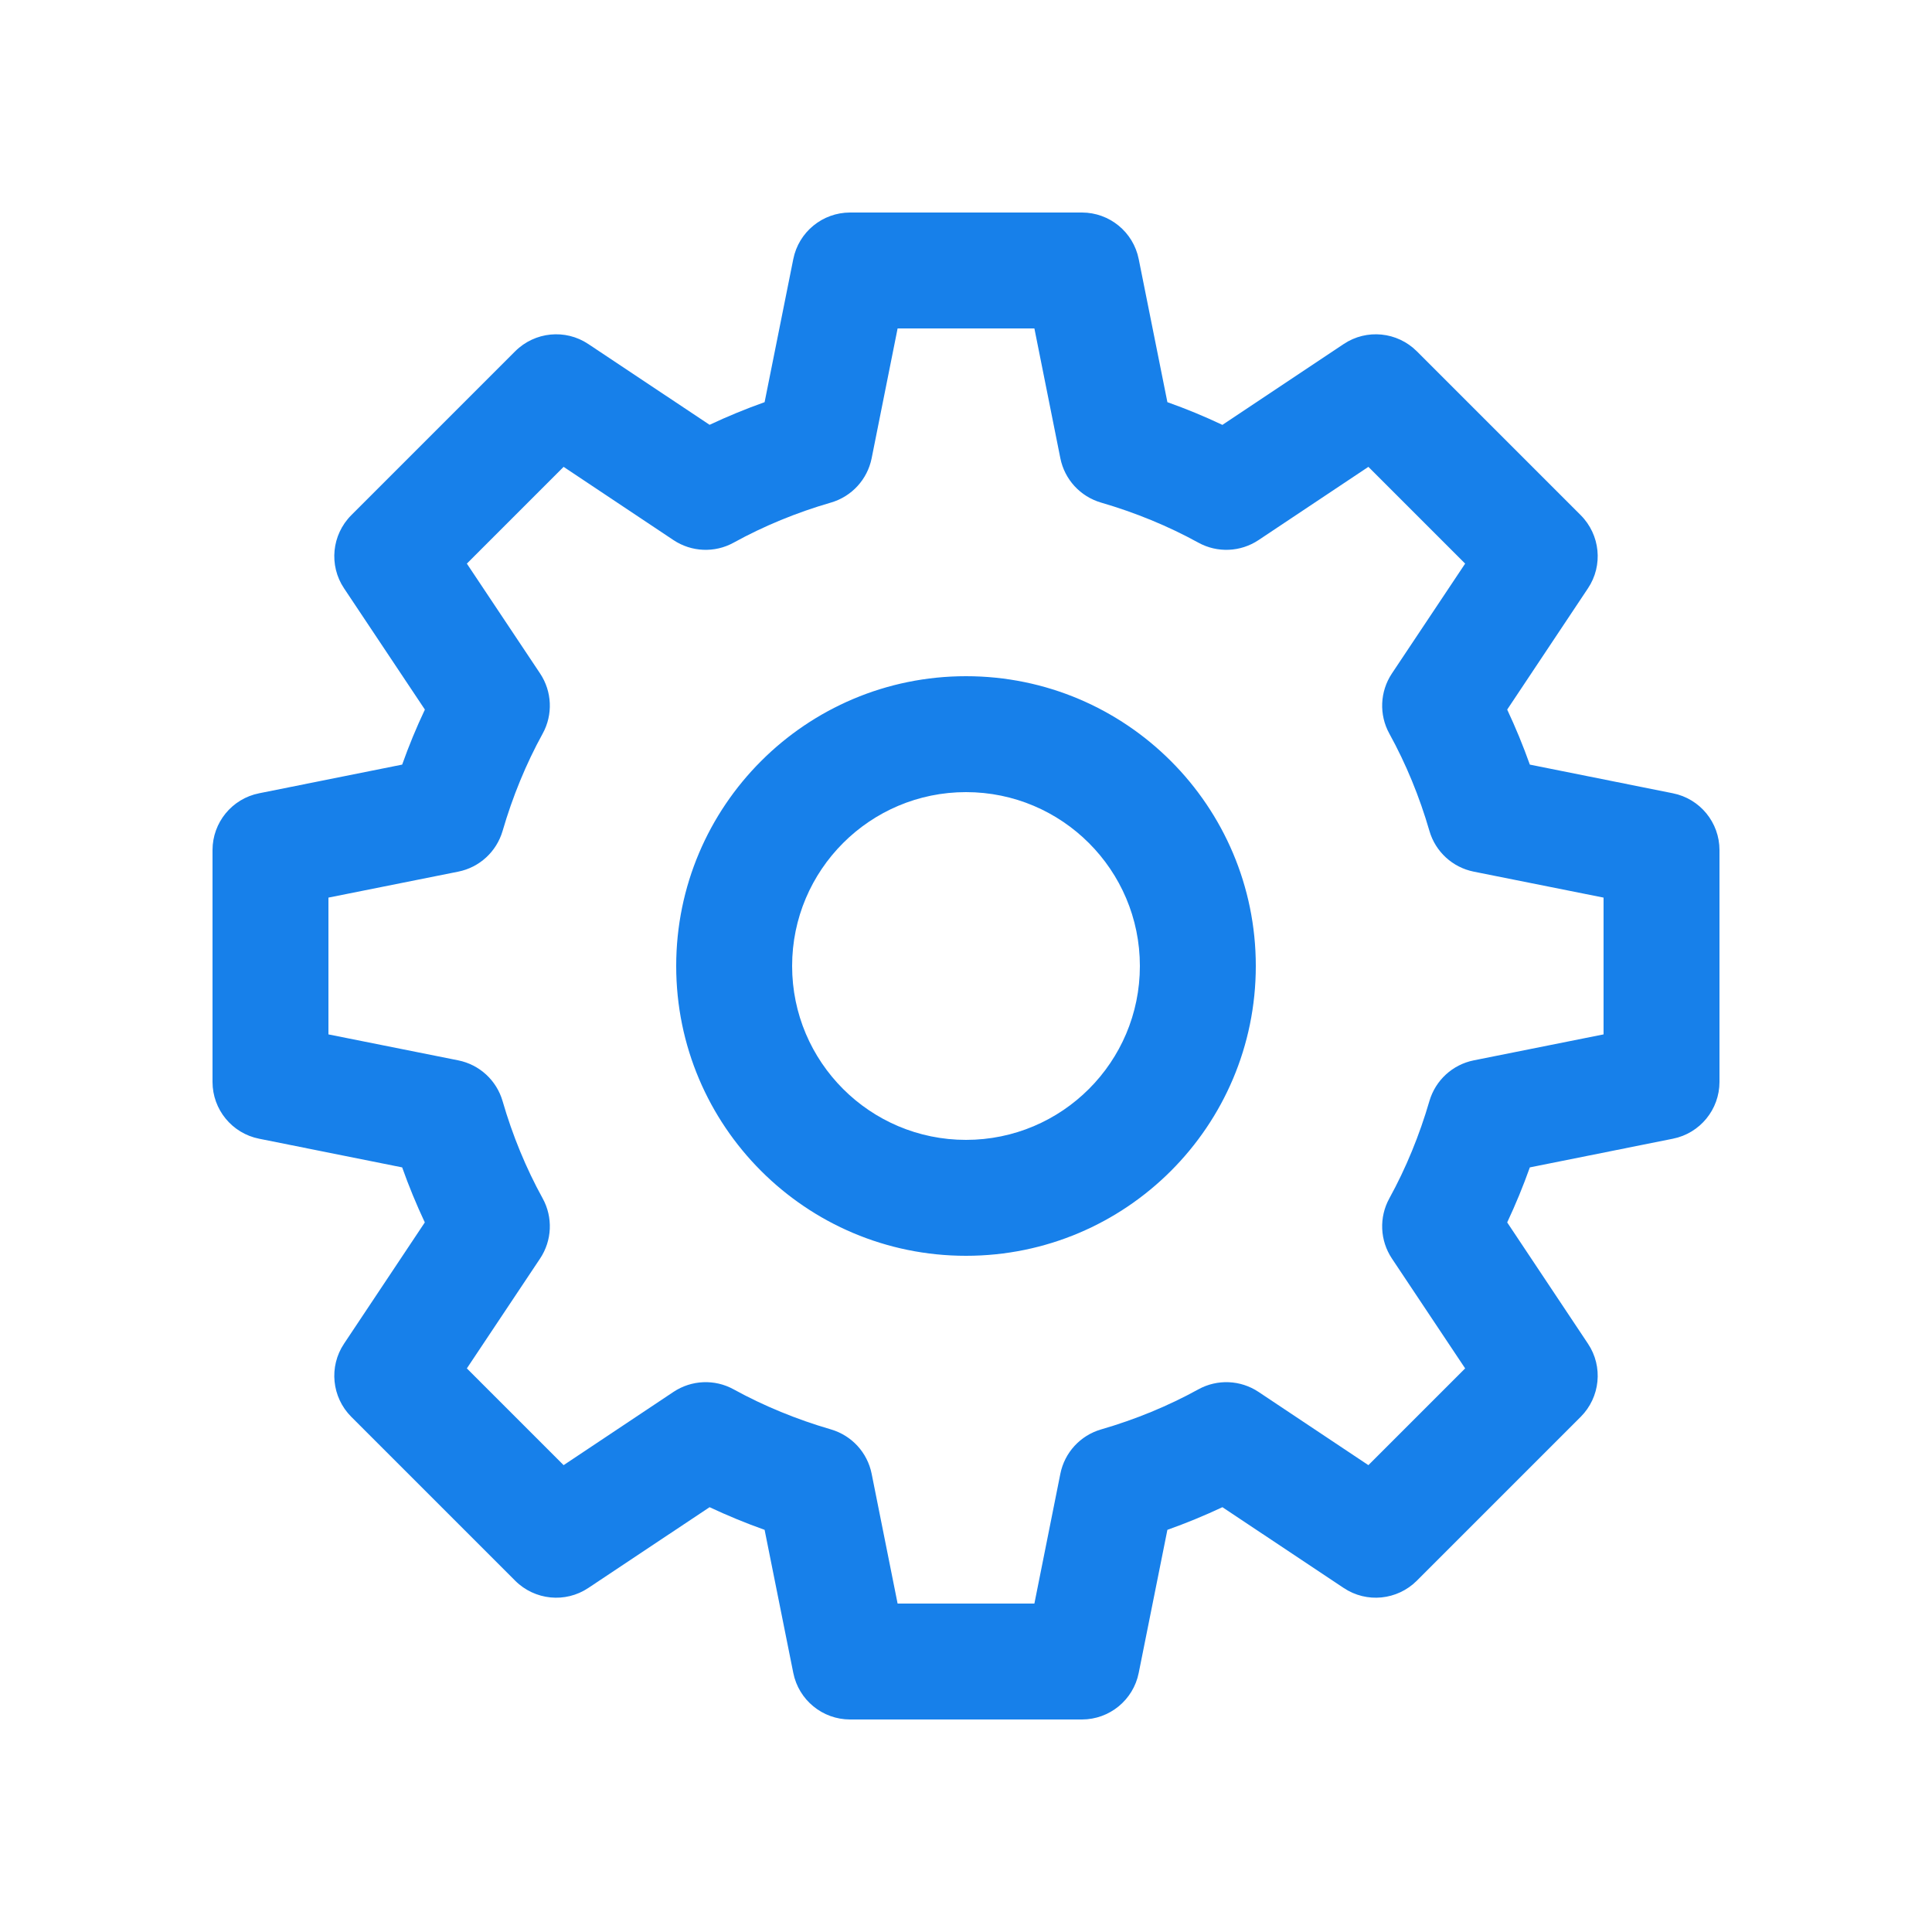 <svg width="25" height="24" viewBox="0 0 25 24" fill="none" xmlns="http://www.w3.org/2000/svg" tint="#1780EA" style="width:24px;height:24px" type="settings" dark="#1780EA" light="#1780EA"><path fill-rule="evenodd" clip-rule="evenodd" d="M11 2.25C10.643 2.25 10.335 2.502 10.265 2.853L9.894 4.704C9.652 4.79 9.414 4.888 9.182 4.997L7.613 3.952C7.316 3.753 6.92 3.793 6.667 4.045L4.545 6.167C4.293 6.42 4.253 6.816 4.452 7.113L5.498 8.682C5.388 8.914 5.29 9.152 5.204 9.394L3.353 9.765C3.002 9.835 2.75 10.143 2.75 10.5V13.5C2.75 13.857 3.002 14.165 3.353 14.235L5.204 14.606C5.29 14.848 5.388 15.086 5.497 15.318L4.452 16.887C4.253 17.184 4.293 17.58 4.545 17.833L6.667 19.955C6.92 20.207 7.316 20.247 7.613 20.048L9.182 19.003C9.414 19.112 9.652 19.21 9.894 19.296L10.265 21.147C10.335 21.498 10.643 21.75 11 21.75H14C14.357 21.75 14.665 21.498 14.735 21.147L15.106 19.296C15.348 19.21 15.586 19.112 15.818 19.003L17.387 20.048C17.684 20.247 18.08 20.207 18.333 19.955L20.455 17.833C20.707 17.58 20.747 17.184 20.548 16.887L19.503 15.318C19.612 15.086 19.71 14.848 19.796 14.606L21.647 14.235C21.998 14.165 22.25 13.857 22.25 13.5V10.5C22.25 10.143 21.998 9.835 21.647 9.765L19.796 9.394C19.71 9.152 19.612 8.914 19.503 8.682L20.548 7.113C20.747 6.816 20.707 6.42 20.455 6.167L18.333 4.045C18.08 3.793 17.684 3.753 17.387 3.952L15.818 4.998C15.586 4.888 15.348 4.79 15.106 4.704L14.735 2.853C14.665 2.502 14.357 2.25 14 2.25H11ZM11.279 5.43L11.615 3.75H13.385L13.721 5.43C13.776 5.704 13.978 5.924 14.246 6.003C14.692 6.133 15.114 6.306 15.507 6.522C15.752 6.657 16.052 6.644 16.285 6.489L17.707 5.541L18.959 6.793L18.011 8.215C17.856 8.448 17.843 8.748 17.978 8.993C18.194 9.385 18.368 9.808 18.497 10.253C18.575 10.521 18.796 10.724 19.07 10.779L20.75 11.115V12.885L19.07 13.221C18.796 13.276 18.576 13.478 18.497 13.746C18.367 14.192 18.194 14.614 17.978 15.007C17.843 15.252 17.856 15.552 18.011 15.785L18.959 17.207L17.707 18.459L16.285 17.511C16.052 17.356 15.752 17.343 15.507 17.478C15.115 17.694 14.692 17.868 14.247 17.997C13.979 18.075 13.776 18.296 13.721 18.57L13.385 20.25H11.615L11.279 18.57C11.224 18.296 11.022 18.076 10.754 17.997C10.308 17.867 9.886 17.694 9.493 17.478C9.248 17.343 8.948 17.356 8.715 17.511L7.293 18.459L6.041 17.207L6.989 15.785C7.144 15.552 7.157 15.252 7.022 15.007C6.806 14.615 6.632 14.192 6.503 13.747C6.425 13.479 6.204 13.276 5.93 13.221L4.25 12.885V11.115L5.93 10.779C6.204 10.724 6.424 10.522 6.503 10.254C6.633 9.808 6.806 9.386 7.022 8.993C7.157 8.748 7.144 8.448 6.989 8.215L6.041 6.793L7.293 5.541L8.715 6.489C8.948 6.644 9.248 6.657 9.493 6.522C9.885 6.306 10.308 6.132 10.753 6.003C11.021 5.925 11.224 5.704 11.279 5.43ZM10.25 12C10.25 10.758 11.258 9.75 12.5 9.75C13.742 9.75 14.75 10.758 14.75 12C14.75 13.243 13.742 14.25 12.5 14.25C11.258 14.25 10.25 13.242 10.25 12ZM12.5 8.25C10.429 8.25 8.75 9.929 8.75 12C8.75 14.071 10.429 15.75 12.5 15.75C14.571 15.75 16.25 14.071 16.25 12C16.25 9.929 14.571 8.25 12.5 8.25Z" fill="#1780EA"></path></svg>
